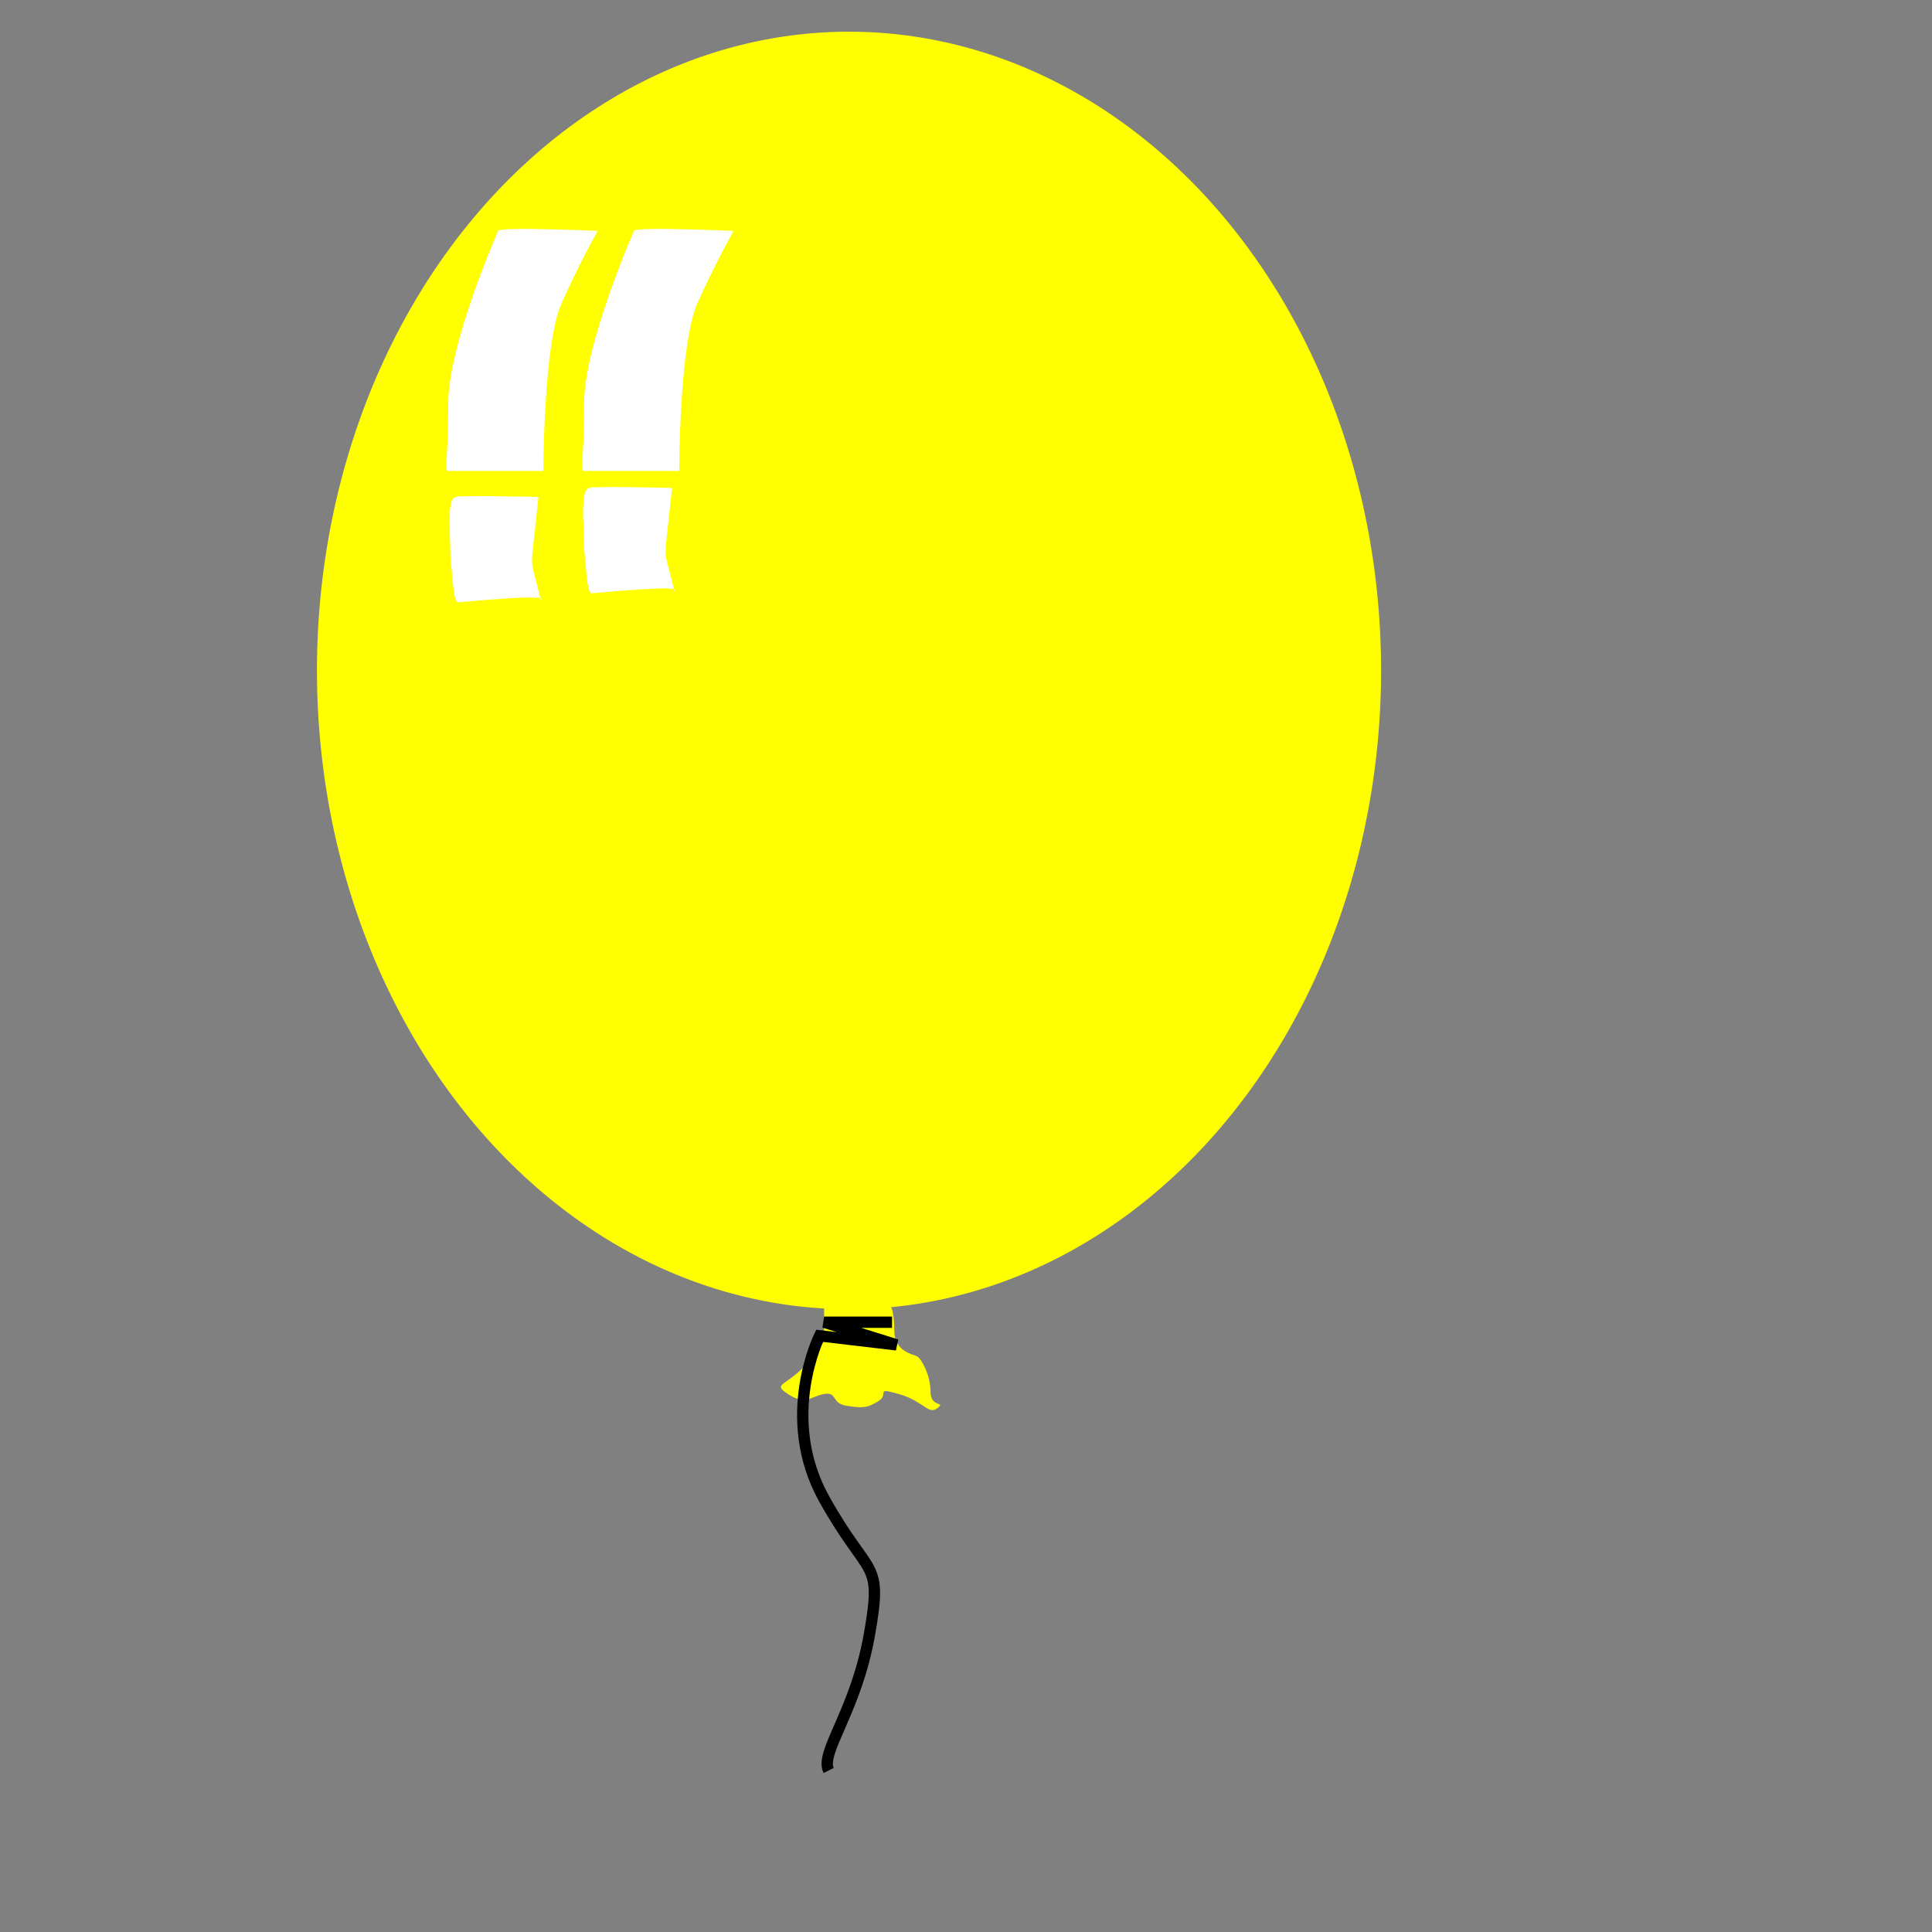<svg width="400pt" height="400pt" xmlns="http://www.w3.org/2000/svg" xmlns:xlink="http://www.w3.org/1999/xlink"><rect width="100%" height="100%" fill="#808080" stroke="none"/><defs><radialGradient xlink:href="#a" cx=".305" cy=".328" fx=".305" fy=".328" r=".33" spreadMethod="pad"/><radialGradient xlink:href="#b" cx=".448" cy=".977" fx=".448" fy=".977" r=".771" spreadMethod="pad"/><radialGradient xlink:href="#b"/><linearGradient id="b"><stop offset="0" stop-color="#fff"/><stop offset="1"/></linearGradient><linearGradient id="a"><stop offset="0" stop-color="#e6cd00"/><stop offset="1" stop-color="#ff9f2d"/></linearGradient></defs><path d="M381.25 185.076a146.875 176.326 0 10-293.75 0 146.875 176.326 0 10293.75 0H234.375z" font-size="12" fill="#ff0" fill-rule="evenodd"/><path d="M227.5 360.751v8.459c0 1.301 3.125-3.253-3.125 5.205s-11.875 7.157-6.875 10.41c5 3.254 6.25.651 10 0 3.75-.65 1.875 2.603 6.25 3.254 4.375.65 5.625.65 8.75-1.302s-1.25-3.904 5.625-1.952 8.125 5.856 10.625 3.904-1.875 0-1.875-4.554c0-4.555-2.5-9.11-3.75-9.76-1.25-.65-6.25-1.301-6.25-7.157s-1.25-7.157-1.25-7.157-15 1.952-18.125.65z" font-size="12" fill="#ff0" fill-rule="evenodd"/><path d="M246.25 365H227.5l20 6.25-21.25-2.5s-11.25 22.5 1.25 45 16.25 16.25 12.5 37.5-13.75 32.5-11.25 37.5" fill="none" stroke="#000" stroke-width="3.125"/><path d="M137.5 63.75s-13.75 31.25-13.75 47.5-1.25 18.75 0 18.75H150s0-35 5-46.25 10-20 10-20-27.5-1.25-27.5 0zM175 63.75s-13.75 31.25-13.75 47.5-1.25 18.75 0 18.75h26.25s0-35 5-46.25 10-20 10-20-27.5-1.25-27.5 0zM126.026 137.188c-2.85 0-1.689 9.334-1.689 16.462.713 7.128.884 12.6 2.139 12.6s25.64-2.5 22.79-.625c-2.138-9.375-2.85-8.478-2.107-14.663.743-6.81 1.487-13.774 1.487-13.774s-23.332-.548-22.62 0zM162.9 134.688c-2.85 0-1.688 9.334-1.688 16.462.713 7.128.884 12.6 2.139 12.6s25.64-2.5 22.79-.625c-2.138-9.375-2.85-8.478-2.107-14.663.743-6.81 1.487-13.774 1.487-13.774s-23.332-.548-22.62 0z" fill="#fff" fill-rule="evenodd"/></svg>